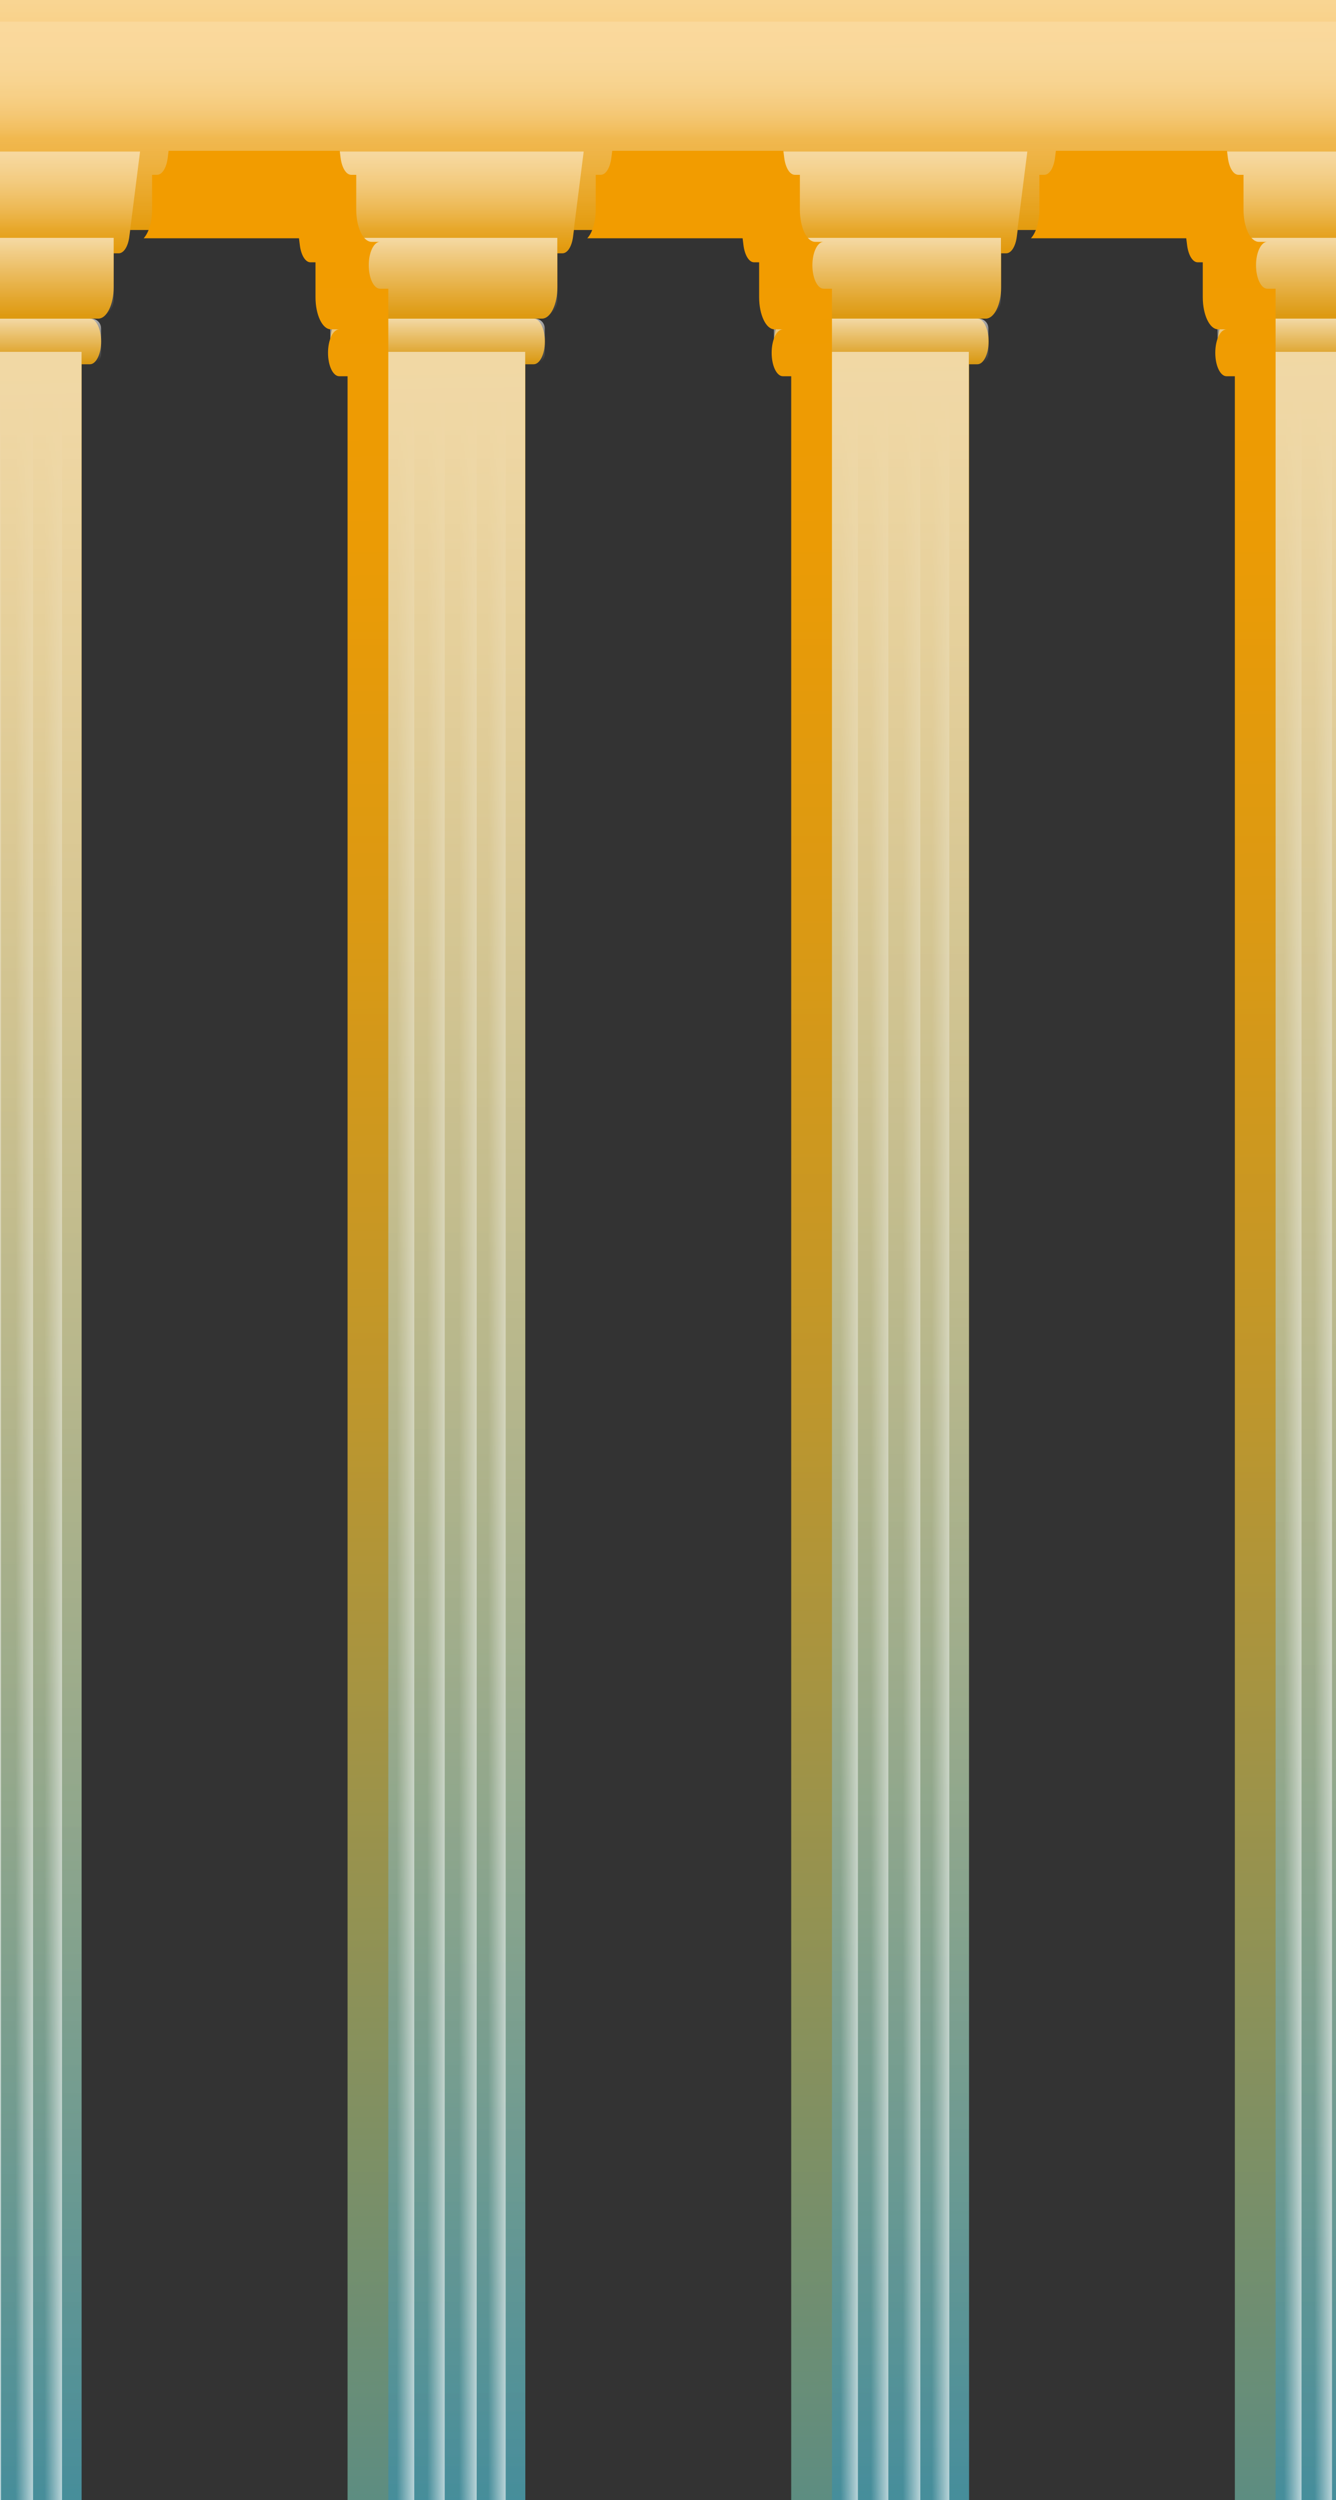 <?xml version="1.0" encoding="UTF-8"?>
<svg id="Layer_2" data-name="Layer 2" xmlns="http://www.w3.org/2000/svg" xmlns:xlink="http://www.w3.org/1999/xlink" viewBox="0 0 246.58 461.24">
  <rect x="0" y="0" width="246.58" height="461.24" fill="#333333" stroke="none"/>
  <defs>
    <style>
      .cls-1 {
        fill: none;
      }

      .cls-2 {
        fill: url(#linear-gradient-8);
      }

      .cls-3 {
        fill: url(#linear-gradient-7);
      }

      .cls-4 {
        fill: url(#linear-gradient-5);
      }

      .cls-5 {
        fill: url(#linear-gradient-6);
      }

      .cls-6 {
        fill: url(#linear-gradient-9);
      }

      .cls-7 {
        fill: url(#linear-gradient-4);
      }

      .cls-8 {
        fill: url(#linear-gradient-3);
      }

      .cls-9 {
        fill: url(#linear-gradient-2);
      }

      .cls-10 {
        fill: url(#linear-gradient);
      }

      .cls-11 {
        fill: url(#linear-gradient-10);
      }

      .cls-12 {
        fill: url(#linear-gradient-11);
      }

      .cls-13 {
        fill: url(#linear-gradient-12);
      }

      .cls-14 {
        fill: url(#linear-gradient-13);
      }

      .cls-15 {
        fill: url(#linear-gradient-19);
      }

      .cls-16 {
        fill: url(#linear-gradient-14);
      }

      .cls-17 {
        fill: url(#linear-gradient-21);
      }

      .cls-18 {
        fill: url(#linear-gradient-20);
      }

      .cls-19 {
        fill: url(#linear-gradient-22);
      }

      .cls-20 {
        fill: url(#linear-gradient-23);
      }

      .cls-21 {
        fill: url(#linear-gradient-28);
      }

      .cls-22 {
        fill: url(#linear-gradient-25);
      }

      .cls-23 {
        fill: url(#linear-gradient-32);
      }

      .cls-24 {
        fill: url(#linear-gradient-31);
      }

      .cls-25 {
        fill: url(#linear-gradient-33);
      }

      .cls-26 {
        fill: url(#linear-gradient-30);
      }

      .cls-27 {
        fill: url(#linear-gradient-15);
      }

      .cls-28 {
        fill: url(#linear-gradient-16);
      }

      .cls-29 {
        fill: url(#linear-gradient-17);
      }

      .cls-30 {
        fill: url(#linear-gradient-18);
      }

      .cls-31 {
        fill: url(#linear-gradient-35);
      }

      .cls-32 {
        fill: url(#linear-gradient-34);
      }

      .cls-33 {
        fill: url(#linear-gradient-36);
      }

      .cls-34 {
        fill: url(#linear-gradient-38);
      }

      .cls-35 {
        fill: url(#linear-gradient-27);
      }

      .cls-36 {
        fill: url(#linear-gradient-24);
      }

      .cls-37 {
        fill: url(#linear-gradient-26);
      }

      .cls-38 {
        fill: url(#linear-gradient-29);
      }

      .cls-39 {
        fill: url(#linear-gradient-37);
      }

      .cls-40 {
        fill: url(#linear-gradient-39);
      }

      .cls-41 {
        opacity: .61;
      }

      .cls-42 {
        clip-path: url(#clippath);
      }
    </style>
    <clipPath id="clippath">
      <rect class="cls-1" width="246.58" height="461.24"/>
    </clipPath>
    <linearGradient id="linear-gradient" x1="125.58" y1="4.91" x2="133.69" y2="559.77" gradientUnits="userSpaceOnUse">
      <stop offset="0" stop-color="#f29c00"/>
      <stop offset="1" stop-color="#1c87ba"/>
    </linearGradient>
    <linearGradient id="linear-gradient-2" x1="125.72" y1="42.43" x2="125.72" y2="-13" gradientUnits="userSpaceOnUse">
      <stop offset="0" stop-color="#fff" stop-opacity="0"/>
      <stop offset=".06" stop-color="#fff" stop-opacity=".11"/>
      <stop offset=".2" stop-color="#fff" stop-opacity=".34"/>
      <stop offset=".35" stop-color="#fff" stop-opacity=".54"/>
      <stop offset=".49" stop-color="#fff" stop-opacity=".71"/>
      <stop offset=".62" stop-color="#fff" stop-opacity=".83"/>
      <stop offset=".75" stop-color="#fff" stop-opacity=".93"/>
      <stop offset=".88" stop-color="#fff" stop-opacity=".98"/>
      <stop offset=".98" stop-color="#fff"/>
    </linearGradient>
    <linearGradient id="linear-gradient-3" y1="25.45" y2="3.99" xlink:href="#linear-gradient-2"/>
    <linearGradient id="linear-gradient-4" x1="-1.13" y1="492.96" x2="-1.13" y2="64.91" gradientTransform="translate(-280.07 277.8) rotate(-90)" gradientUnits="userSpaceOnUse">
      <stop offset=".04" stop-color="#fff" stop-opacity="0"/>
      <stop offset=".27" stop-color="#fff" stop-opacity=".23"/>
      <stop offset=".81" stop-color="#fff" stop-opacity=".81"/>
      <stop offset=".98" stop-color="#fff"/>
    </linearGradient>
    <linearGradient id="linear-gradient-5" x1="-1.13" y1="67.2" x2="-1.13" y2="58.78" gradientTransform="translate(-64.13 61.86) rotate(-90)" xlink:href="#linear-gradient-4"/>
    <linearGradient id="linear-gradient-6" x1="-1.13" y1="58.78" x2="-1.13" y2="43.88" gradientTransform="translate(-52.47 50.2) rotate(-90)" xlink:href="#linear-gradient-4"/>
    <linearGradient id="linear-gradient-7" x1="-1.13" y1="46.74" x2="-1.13" y2="27.96" gradientTransform="matrix(1,0,0,1,0,0)" xlink:href="#linear-gradient-4"/>
    <linearGradient id="linear-gradient-8" x1="-3.17" y1="272.03" x2=".2" y2="272.03" gradientTransform="matrix(1,0,0,1,0,0)" xlink:href="#linear-gradient-4"/>
    <linearGradient id="linear-gradient-9" x1="2.73" y1="272.03" x2="6.11" y2="272.03" gradientTransform="matrix(1,0,0,1,0,0)" xlink:href="#linear-gradient-4"/>
    <linearGradient id="linear-gradient-10" x1="8.08" y1="272.03" x2="11.45" y2="272.03" gradientTransform="matrix(1,0,0,1,0,0)" xlink:href="#linear-gradient-4"/>
    <linearGradient id="linear-gradient-11" x1="80.75" x2="80.75" gradientTransform="translate(-198.19 359.68) rotate(-90)" xlink:href="#linear-gradient-4"/>
    <linearGradient id="linear-gradient-12" x1="80.75" y1="67.2" x2="80.75" y2="58.78" gradientTransform="translate(17.75 143.74) rotate(-90)" xlink:href="#linear-gradient-4"/>
    <linearGradient id="linear-gradient-13" x1="80.75" y1="58.78" x2="80.75" y2="43.88" gradientTransform="translate(29.41 132.08) rotate(-90)" xlink:href="#linear-gradient-4"/>
    <linearGradient id="linear-gradient-14" x1="80.75" y1="46.74" x2="80.75" y2="27.96" gradientTransform="matrix(1,0,0,1,0,0)" xlink:href="#linear-gradient-4"/>
    <linearGradient id="linear-gradient-15" x1="67.18" y1="272.03" x2="70.56" y2="272.03" gradientTransform="matrix(1,0,0,1,0,0)" xlink:href="#linear-gradient-4"/>
    <linearGradient id="linear-gradient-16" x1="73.09" y1="272.03" x2="76.46" y2="272.03" gradientTransform="matrix(1,0,0,1,0,0)" xlink:href="#linear-gradient-4"/>
    <linearGradient id="linear-gradient-17" x1="78.71" y1="272.03" x2="82.08" y2="272.03" gradientTransform="matrix(1,0,0,1,0,0)" xlink:href="#linear-gradient-4"/>
    <linearGradient id="linear-gradient-18" x1="84.61" y1="272.03" x2="87.99" y2="272.03" gradientTransform="matrix(1,0,0,1,0,0)" xlink:href="#linear-gradient-4"/>
    <linearGradient id="linear-gradient-19" x1="89.96" y1="272.03" x2="93.33" y2="272.03" gradientTransform="matrix(1,0,0,1,0,0)" xlink:href="#linear-gradient-4"/>
    <linearGradient id="linear-gradient-20" x1="244.5" x2="244.5" gradientTransform="translate(-34.43 523.44) rotate(-90)" xlink:href="#linear-gradient-4"/>
    <linearGradient id="linear-gradient-21" x1="244.5" y1="67.2" x2="244.5" y2="58.78" gradientTransform="translate(181.51 307.5) rotate(-90)" xlink:href="#linear-gradient-4"/>
    <linearGradient id="linear-gradient-22" x1="244.51" y1="58.78" x2="244.51" y2="43.88" gradientTransform="translate(193.17 295.84) rotate(-90)" xlink:href="#linear-gradient-4"/>
    <linearGradient id="linear-gradient-23" x1="244.51" y1="46.74" x2="244.51" y2="27.96" gradientTransform="matrix(1,0,0,1,0,0)" xlink:href="#linear-gradient-4"/>
    <linearGradient id="linear-gradient-24" x1="230.94" y1="272.03" x2="234.32" y2="272.03" gradientTransform="matrix(1,0,0,1,0,0)" xlink:href="#linear-gradient-4"/>
    <linearGradient id="linear-gradient-25" x1="236.85" y1="272.03" x2="240.22" y2="272.03" gradientTransform="matrix(1,0,0,1,0,0)" xlink:href="#linear-gradient-4"/>
    <linearGradient id="linear-gradient-26" x1="242.47" y1="272.03" x2="245.84" y2="272.03" gradientTransform="matrix(1,0,0,1,0,0)" xlink:href="#linear-gradient-4"/>
    <linearGradient id="linear-gradient-27" x1="162.63" x2="162.63" gradientTransform="translate(-116.31 441.56) rotate(-90)" xlink:href="#linear-gradient-4"/>
    <linearGradient id="linear-gradient-28" x1="162.63" y1="67.2" x2="162.63" y2="58.78" gradientTransform="translate(99.63 225.62) rotate(-90)" xlink:href="#linear-gradient-4"/>
    <linearGradient id="linear-gradient-29" x1="162.63" y1="58.78" x2="162.63" y2="43.88" gradientTransform="translate(111.29 213.96) rotate(-90)" xlink:href="#linear-gradient-4"/>
    <linearGradient id="linear-gradient-30" x1="162.63" y1="46.74" x2="162.63" y2="27.96" gradientTransform="matrix(1,0,0,1,0,0)" xlink:href="#linear-gradient-4"/>
    <linearGradient id="linear-gradient-31" x1="149.06" y1="272.03" x2="152.44" y2="272.03" gradientTransform="matrix(1,0,0,1,0,0)" xlink:href="#linear-gradient-4"/>
    <linearGradient id="linear-gradient-32" x1="154.97" y1="272.03" x2="158.34" y2="272.03" gradientTransform="matrix(1,0,0,1,0,0)" xlink:href="#linear-gradient-4"/>
    <linearGradient id="linear-gradient-33" x1="160.59" y1="272.03" x2="163.96" y2="272.03" gradientTransform="matrix(1,0,0,1,0,0)" xlink:href="#linear-gradient-4"/>
    <linearGradient id="linear-gradient-34" x1="166.49" y1="272.03" x2="169.87" y2="272.03" gradientTransform="matrix(1,0,0,1,0,0)" xlink:href="#linear-gradient-4"/>
    <linearGradient id="linear-gradient-35" x1="171.84" y1="272.03" x2="175.21" y2="272.03" gradientTransform="matrix(1,0,0,1,0,0)" xlink:href="#linear-gradient-4"/>
    <linearGradient id="linear-gradient-36" x1="-23.55" y1="47.97" x2="-15.97" y2="566.79" gradientUnits="userSpaceOnUse">
      <stop offset="0" stop-color="#f29c00"/>
      <stop offset=".1" stop-color="#eb9b05"/>
      <stop offset=".24" stop-color="#da9914"/>
      <stop offset=".41" stop-color="#bd962d"/>
      <stop offset=".58" stop-color="#959250"/>
      <stop offset=".78" stop-color="#628d7d"/>
      <stop offset=".98" stop-color="#2487b2"/>
      <stop offset="1" stop-color="#1c87ba"/>
    </linearGradient>
    <linearGradient id="linear-gradient-37" x1="58.33" y1="47.97" x2="65.91" y2="566.79" xlink:href="#linear-gradient-36"/>
    <linearGradient id="linear-gradient-38" x1="140.21" y1="47.97" x2="147.79" y2="566.79" xlink:href="#linear-gradient-36"/>
    <linearGradient id="linear-gradient-39" x1="222.09" y1="47.97" x2="229.67" y2="566.79" xlink:href="#linear-gradient-36"/>
  </defs>
  <g id="Layer_2-2" data-name="Layer 2">
    <g class="cls-42">
      <g>
        <g>
          <path class="cls-10" d="M-152.51-13v55.43h44.35l.16,1.23c.23,1.81,1.03,3.07,1.95,3.07h.94v6.26c0,3.2,1.27,5.79,2.84,5.79h1.54c-1.14,0-2.07,1.89-2.07,4.21s.93,4.21,2.07,4.21h1.54v425.76h32.38V67.2h1.54c1.14,0,2.07-1.89,2.07-4.21s-.93-4.21-2.07-4.21h1.54c1.57,0,2.84-2.59,2.84-5.79v-6.26h.94c.92,0,1.72-1.26,1.95-3.07l.16-1.23h31.58l.16,1.23c.23,1.81,1.03,3.07,1.95,3.07h.94v6.26c0,3.2,1.27,5.79,2.84,5.79h1.54c-1.14,0-2.07,1.89-2.07,4.21s.93,4.21,2.07,4.21h1.54v425.76H15.06V67.2h1.54c1.14,0,2.07-1.89,2.07-4.21s-.93-4.21-2.07-4.21h1.54c1.57,0,2.84-2.59,2.84-5.79v-6.26h.94c.92,0,1.72-1.26,1.95-3.07l.16-1.23h31.58l.16,1.23c.23,1.81,1.03,3.07,1.95,3.07h.94v6.26c0,3.2,1.27,5.79,2.84,5.79h1.54c-1.14,0-2.07,1.89-2.07,4.21s.93,4.21,2.07,4.21h1.54v425.76h32.38V67.2h1.54c1.14,0,2.07-1.89,2.07-4.21s-.93-4.21-2.07-4.21h1.54c1.57,0,2.84-2.59,2.84-5.79v-6.26h.94c.92,0,1.72-1.26,1.95-3.07l.16-1.23h31.58l.16,1.23c.23,1.81,1.03,3.07,1.95,3.07h.94v6.26c0,3.2,1.27,5.79,2.84,5.79h1.54c-1.14,0-2.07,1.89-2.07,4.21s.93,4.21,2.07,4.21h1.54v425.76h32.38V67.2h1.54c1.14,0,2.07-1.89,2.07-4.21s-.93-4.21-2.07-4.21h1.54c1.57,0,2.84-2.59,2.84-5.79v-6.26h.94c.92,0,1.72-1.26,1.95-3.07l.16-1.23h31.58l.16,1.23c.23,1.81,1.03,3.07,1.95,3.07h.94v6.26c0,3.2,1.27,5.79,2.84,5.79h1.54c-1.14,0-2.07,1.89-2.07,4.21s.93,4.21,2.07,4.21h1.54v425.76h32.38V67.2h1.54c1.14,0,2.07-1.89,2.07-4.21s-.93-4.21-2.07-4.21h1.54c1.57,0,2.84-2.59,2.84-5.79v-6.26h.94c.92,0,1.72-1.26,1.95-3.07l.16-1.23h31.58l.16,1.23c.23,1.81,1.03,3.07,1.95,3.07h.94v6.26c0,3.2,1.27,5.79,2.84,5.79h1.54c-1.14,0-2.07,1.89-2.07,4.21s.93,4.21,2.07,4.21h1.54v425.76h32.38V67.2h1.54c1.14,0,2.07-1.89,2.07-4.21s-.93-4.21-2.07-4.21h1.54c1.57,0,2.84-2.59,2.84-5.79v-6.26h.94c.92,0,1.72-1.26,1.95-3.07l.16-1.23h52.42V-13H-152.51Z"/>
          <g class="cls-41">
            <g>
              <rect class="cls-9" x="-152.51" y="-13" width="556.47" height="55.43"/>
              <rect class="cls-8" x="-152.51" y="3.99" width="556.47" height="21.46"/>
            </g>
            <g>
              <g>
                <rect class="cls-7" x="-215.16" y="262.75" width="428.06" height="32.38" transform="translate(277.8 280.07) rotate(90)"/>
                <rect class="cls-4" x="-5.34" y="43.2" width="8.42" height="39.59" rx="1.8" ry="1.8" transform="translate(61.86 64.13) rotate(90)"/>
                <path class="cls-5" d="M-8.59,29.22H2.83c1.92,0,3.49,1.56,3.49,3.49v37.24c0,1.92-1.56,3.49-3.49,3.49h-11.42V29.22h0Z" transform="translate(50.2 52.47) rotate(90)"/>
                <path class="cls-3" d="M-26.13,43.67l-1.99-15.71H25.85s-1.99,15.71-1.99,15.71c-.23,1.81-1.03,3.07-1.95,3.07H-24.18c-.92,0-1.72-1.26-1.95-3.07Z"/>
              </g>
              <g>
                <rect class="cls-2" x="-3.17" y="67.2" width="3.37" height="409.65"/>
                <rect class="cls-6" x="2.73" y="67.2" width="3.37" height="409.65"/>
                <rect class="cls-11" x="8.08" y="67.2" width="3.37" height="409.65"/>
              </g>
            </g>
            <g>
              <g>
                <rect class="cls-12" x="-133.28" y="262.75" width="428.06" height="32.38" transform="translate(359.68 198.19) rotate(90)"/>
                <rect class="cls-13" x="76.54" y="43.2" width="8.42" height="39.59" rx="1.8" ry="1.8" transform="translate(143.74 -17.75) rotate(90)"/>
                <path class="cls-14" d="M73.29,29.22h11.42c1.92,0,3.49,1.56,3.49,3.49v37.24c0,1.92-1.56,3.49-3.49,3.49h-11.42V29.22h0Z" transform="translate(132.08 -29.41) rotate(90)"/>
                <path class="cls-16" d="M55.75,43.67l-1.99-15.71h53.97s-1.99,15.71-1.99,15.71c-.23,1.81-1.03,3.07-1.95,3.07h-46.09c-.92,0-1.72-1.26-1.95-3.07Z"/>
              </g>
              <g>
                <rect class="cls-27" x="67.18" y="67.2" width="3.37" height="409.65"/>
                <rect class="cls-28" x="73.09" y="67.2" width="3.37" height="409.65"/>
                <rect class="cls-29" x="78.71" y="67.2" width="3.37" height="409.65"/>
                <rect class="cls-30" x="84.61" y="67.2" width="3.37" height="409.65"/>
                <rect class="cls-15" x="89.96" y="67.2" width="3.37" height="409.65"/>
              </g>
            </g>
            <g>
              <g>
                <rect class="cls-18" x="30.48" y="262.75" width="428.06" height="32.38" transform="translate(523.44 34.43) rotate(90)"/>
                <rect class="cls-17" x="240.29" y="43.2" width="8.42" height="39.59" rx="1.8" ry="1.8" transform="translate(307.5 -181.51) rotate(90)"/>
                <path class="cls-19" d="M237.05,29.22h11.42c1.92,0,3.49,1.56,3.49,3.49v37.24c0,1.92-1.56,3.49-3.49,3.49h-11.42V29.22h0Z" transform="translate(295.84 -193.17) rotate(90)"/>
                <path class="cls-20" d="M219.51,43.67l-1.99-15.71h53.97s-1.99,15.71-1.99,15.71c-.23,1.81-1.03,3.07-1.95,3.07h-46.09c-.92,0-1.72-1.26-1.95-3.07Z"/>
              </g>
              <g>
                <rect class="cls-36" x="230.94" y="67.2" width="3.37" height="409.65"/>
                <rect class="cls-22" x="236.85" y="67.2" width="3.37" height="409.65"/>
                <rect class="cls-37" x="242.47" y="67.2" width="3.37" height="409.65"/>
              </g>
            </g>
            <g>
              <g>
                <rect class="cls-35" x="-51.4" y="262.75" width="428.06" height="32.38" transform="translate(441.56 116.31) rotate(90)"/>
                <rect class="cls-21" x="158.41" y="43.2" width="8.42" height="39.59" rx="1.8" ry="1.8" transform="translate(225.62 -99.63) rotate(90)"/>
                <path class="cls-38" d="M155.17,29.22h11.42c1.92,0,3.49,1.56,3.49,3.49v37.24c0,1.92-1.56,3.49-3.49,3.49h-11.42V29.22h0Z" transform="translate(213.96 -111.29) rotate(90)"/>
                <path class="cls-26" d="M137.63,43.67l-1.99-15.71h53.97s-1.99,15.71-1.99,15.71c-.23,1.81-1.03,3.07-1.95,3.07h-46.09c-.92,0-1.72-1.26-1.95-3.07Z"/>
              </g>
              <g>
                <rect class="cls-24" x="149.06" y="67.2" width="3.37" height="409.65"/>
                <rect class="cls-23" x="154.97" y="67.2" width="3.37" height="409.65"/>
                <rect class="cls-25" x="160.59" y="67.2" width="3.37" height="409.65"/>
                <rect class="cls-32" x="166.49" y="67.2" width="3.37" height="409.65"/>
                <rect class="cls-31" x="171.84" y="67.2" width="3.37" height="409.65"/>
              </g>
            </g>
          </g>
        </g>
        <g>
          <path class="cls-33" d="M-10.21,490.6V53.26h-1.54c-1.14,0-2.07-1.94-2.07-4.32s.93-4.32,2.07-4.32h-1.54c-1.57,0-2.84-2.66-2.84-5.94v-6.43h-.94c-.92,0-1.72-1.3-1.95-3.16l-.16-1.27h-31.58l-.16,1.27c-.23,1.86-1.03,3.16-1.95,3.16h-.94v6.43c0,2.31-.64,4.29-1.56,5.28h28.67l.16,1.27c.23,1.86,1.03,3.16,1.95,3.16h.94v6.43c0,3.28,1.27,5.94,2.84,5.94h1.54c-1.14,0-2.07,1.94-2.07,4.33s.93,4.32,2.07,4.32h1.54v437.34H14.66v-16.13H-10.21Z"/>
          <path class="cls-39" d="M71.67,490.6V53.26h-1.54c-1.14,0-2.07-1.94-2.07-4.32s.93-4.32,2.07-4.32h-1.54c-1.57,0-2.84-2.66-2.84-5.94v-6.43h-.94c-.92,0-1.72-1.3-1.95-3.16l-.16-1.27h-31.58l-.16,1.27c-.23,1.86-1.03,3.16-1.95,3.16h-.94v6.43c0,2.31-.64,4.29-1.56,5.28h28.67l.16,1.27c.23,1.86,1.03,3.16,1.95,3.16h.94v6.43c0,3.28,1.27,5.94,2.84,5.94h1.54c-1.14,0-2.07,1.94-2.07,4.33s.93,4.32,2.07,4.32h1.54v437.34h32.38v-16.13h-24.87Z"/>
          <path class="cls-34" d="M153.55,490.6V53.26h-1.54c-1.14,0-2.07-1.94-2.07-4.32s.93-4.32,2.07-4.32h-1.54c-1.57,0-2.84-2.66-2.84-5.94v-6.43h-.94c-.92,0-1.72-1.3-1.95-3.16l-.16-1.27h-31.58l-.16,1.27c-.23,1.86-1.03,3.16-1.95,3.16h-.94v6.43c0,2.31-.64,4.29-1.56,5.28h28.67l.16,1.27c.23,1.86,1.03,3.16,1.95,3.16h.94v6.43c0,3.28,1.27,5.94,2.84,5.94h1.54c-1.14,0-2.07,1.94-2.07,4.33s.93,4.32,2.07,4.32h1.54v437.34h32.38v-16.13h-24.87Z"/>
          <path class="cls-40" d="M235.43,490.6V53.26h-1.54c-1.14,0-2.07-1.94-2.07-4.32s.93-4.32,2.07-4.32h-1.54c-1.57,0-2.84-2.66-2.84-5.94v-6.43h-.94c-.92,0-1.72-1.3-1.95-3.16l-.16-1.27h-31.58l-.16,1.27c-.23,1.86-1.03,3.16-1.95,3.16h-.94v6.43c0,2.31-.64,4.29-1.56,5.28h28.67l.16,1.27c.23,1.86,1.03,3.16,1.95,3.16h.94v6.43c0,3.28,1.27,5.94,2.84,5.94h1.54c-1.14,0-2.07,1.94-2.07,4.33s.93,4.32,2.07,4.32h1.54v437.34h32.38v-16.13h-24.87Z"/>
        </g>
      </g>
    </g>
  </g>
</svg>